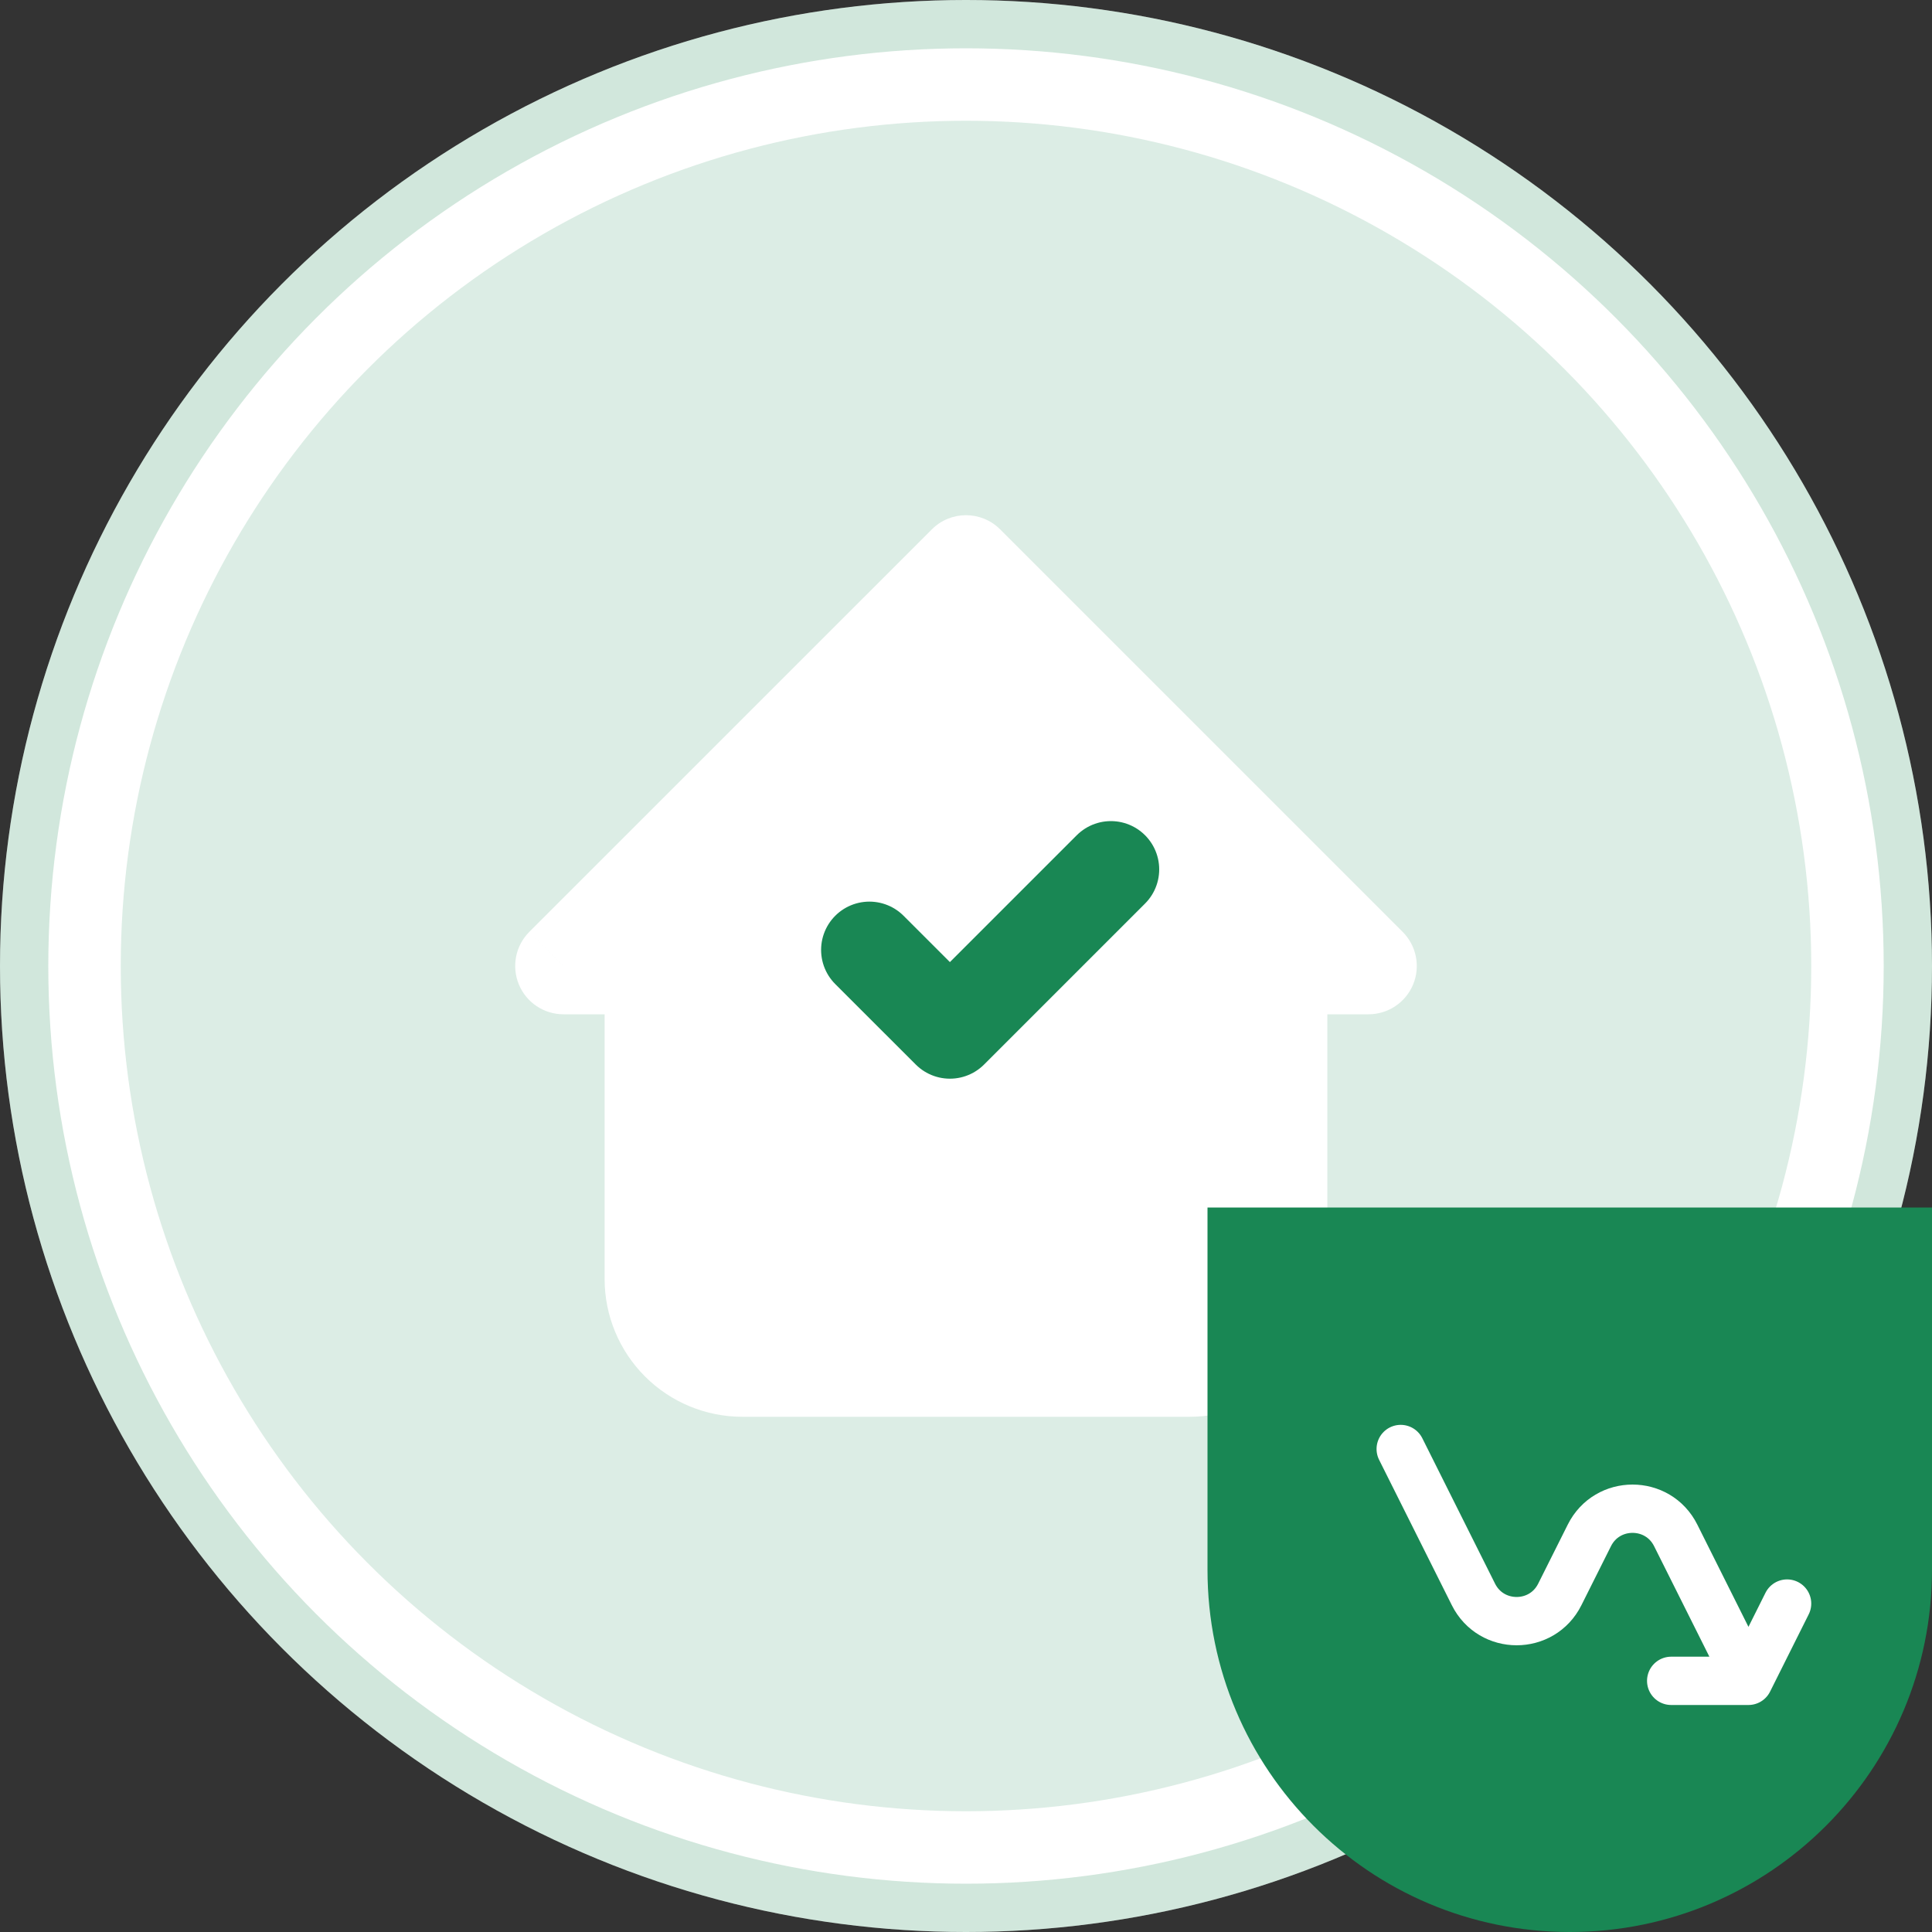 <svg width="40" height="40" viewBox="0 0 40 40" fill="none" xmlns="http://www.w3.org/2000/svg">
<rect x="0" y="0" width="40" height="40" fill="#333333" stroke="none"/>
<circle cx="20" cy="20" r="20" fill="white"/>
<circle cx="20" cy="20" r="19.5" stroke="#198754" stroke-opacity="0.2"/>
<circle cx="20" cy="20" r="17.5" fill="#198754" fill-opacity="0.15"/>
<g clip-path="url(#clip0_28_83)">
<path fill-rule="evenodd" clip-rule="evenodd" d="M11.666 20H13.518V26.482C13.518 26.973 13.713 27.444 14.061 27.791C14.408 28.138 14.879 28.333 15.37 28.333H24.629C25.121 28.333 25.592 28.138 25.939 27.791C26.286 27.444 26.481 26.973 26.481 26.482V20H26.481H28.333L20 11.667L11.666 20Z" fill="white"/>
<path d="M13.518 20H14.518C14.518 19.448 14.071 19 13.518 19V20ZM11.666 20L10.959 19.293C10.673 19.579 10.588 20.009 10.743 20.383C10.897 20.756 11.262 21 11.666 21V20ZM14.061 27.791L13.354 28.498H13.354L14.061 27.791ZM25.939 27.791L26.646 28.498H26.646L25.939 27.791ZM26.481 20V19C25.929 19 25.481 19.448 25.481 20H26.481ZM28.333 20V21C28.738 21 29.102 20.756 29.257 20.383C29.412 20.009 29.326 19.579 29.04 19.293L28.333 20ZM20 11.667L20.707 10.96C20.316 10.569 19.683 10.569 19.293 10.96L20 11.667ZM13.518 19H11.666V21H13.518V19ZM12.518 20V26.482H14.518V20H12.518ZM12.518 26.482C12.518 27.238 12.819 27.963 13.354 28.498L14.768 27.084C14.608 26.924 14.518 26.707 14.518 26.482H12.518ZM13.354 28.498C13.888 29.033 14.614 29.333 15.37 29.333V27.333C15.144 27.333 14.928 27.244 14.768 27.084L13.354 28.498ZM15.37 29.333H24.629V27.333H15.37V29.333ZM24.629 29.333C25.386 29.333 26.111 29.033 26.646 28.498L25.232 27.084C25.072 27.244 24.855 27.333 24.629 27.333V29.333ZM26.646 28.498C27.181 27.963 27.481 27.238 27.481 26.482H25.481C25.481 26.707 25.392 26.924 25.232 27.084L26.646 28.498ZM27.481 26.482V20H25.481V26.482H27.481ZM26.481 19H26.481V21H26.481V19ZM28.333 19H26.481V21H28.333V19ZM19.293 12.374L27.626 20.707L29.04 19.293L20.707 10.96L19.293 12.374ZM12.374 20.707L20.707 12.374L19.293 10.96L10.959 19.293L12.374 20.707Z" fill="white"/>
</g>
<path d="M18 19.667L19.667 21.333L23 18" stroke="#198754" stroke-width="2" stroke-linecap="round" stroke-linejoin="round"/>
<path d="M25 25H40V32.5C40 36.642 36.642 40 32.5 40C28.358 40 25 36.642 25 32.5V25Z" fill="#198754"/>
<path d="M29 30L30.506 33.011C30.874 33.748 31.926 33.748 32.294 33.011L32.906 31.789C33.274 31.052 34.326 31.052 34.694 31.789L36.2 34.8M36.2 34.8L37 33.2M36.2 34.8H34.6" stroke="white" stroke-linecap="round" stroke-linejoin="round"/>
<defs>
<clipPath id="clip0_28_83">
<rect width="20" height="20" fill="white" transform="translate(10 10)"/>
</clipPath>
</defs>
</svg>
